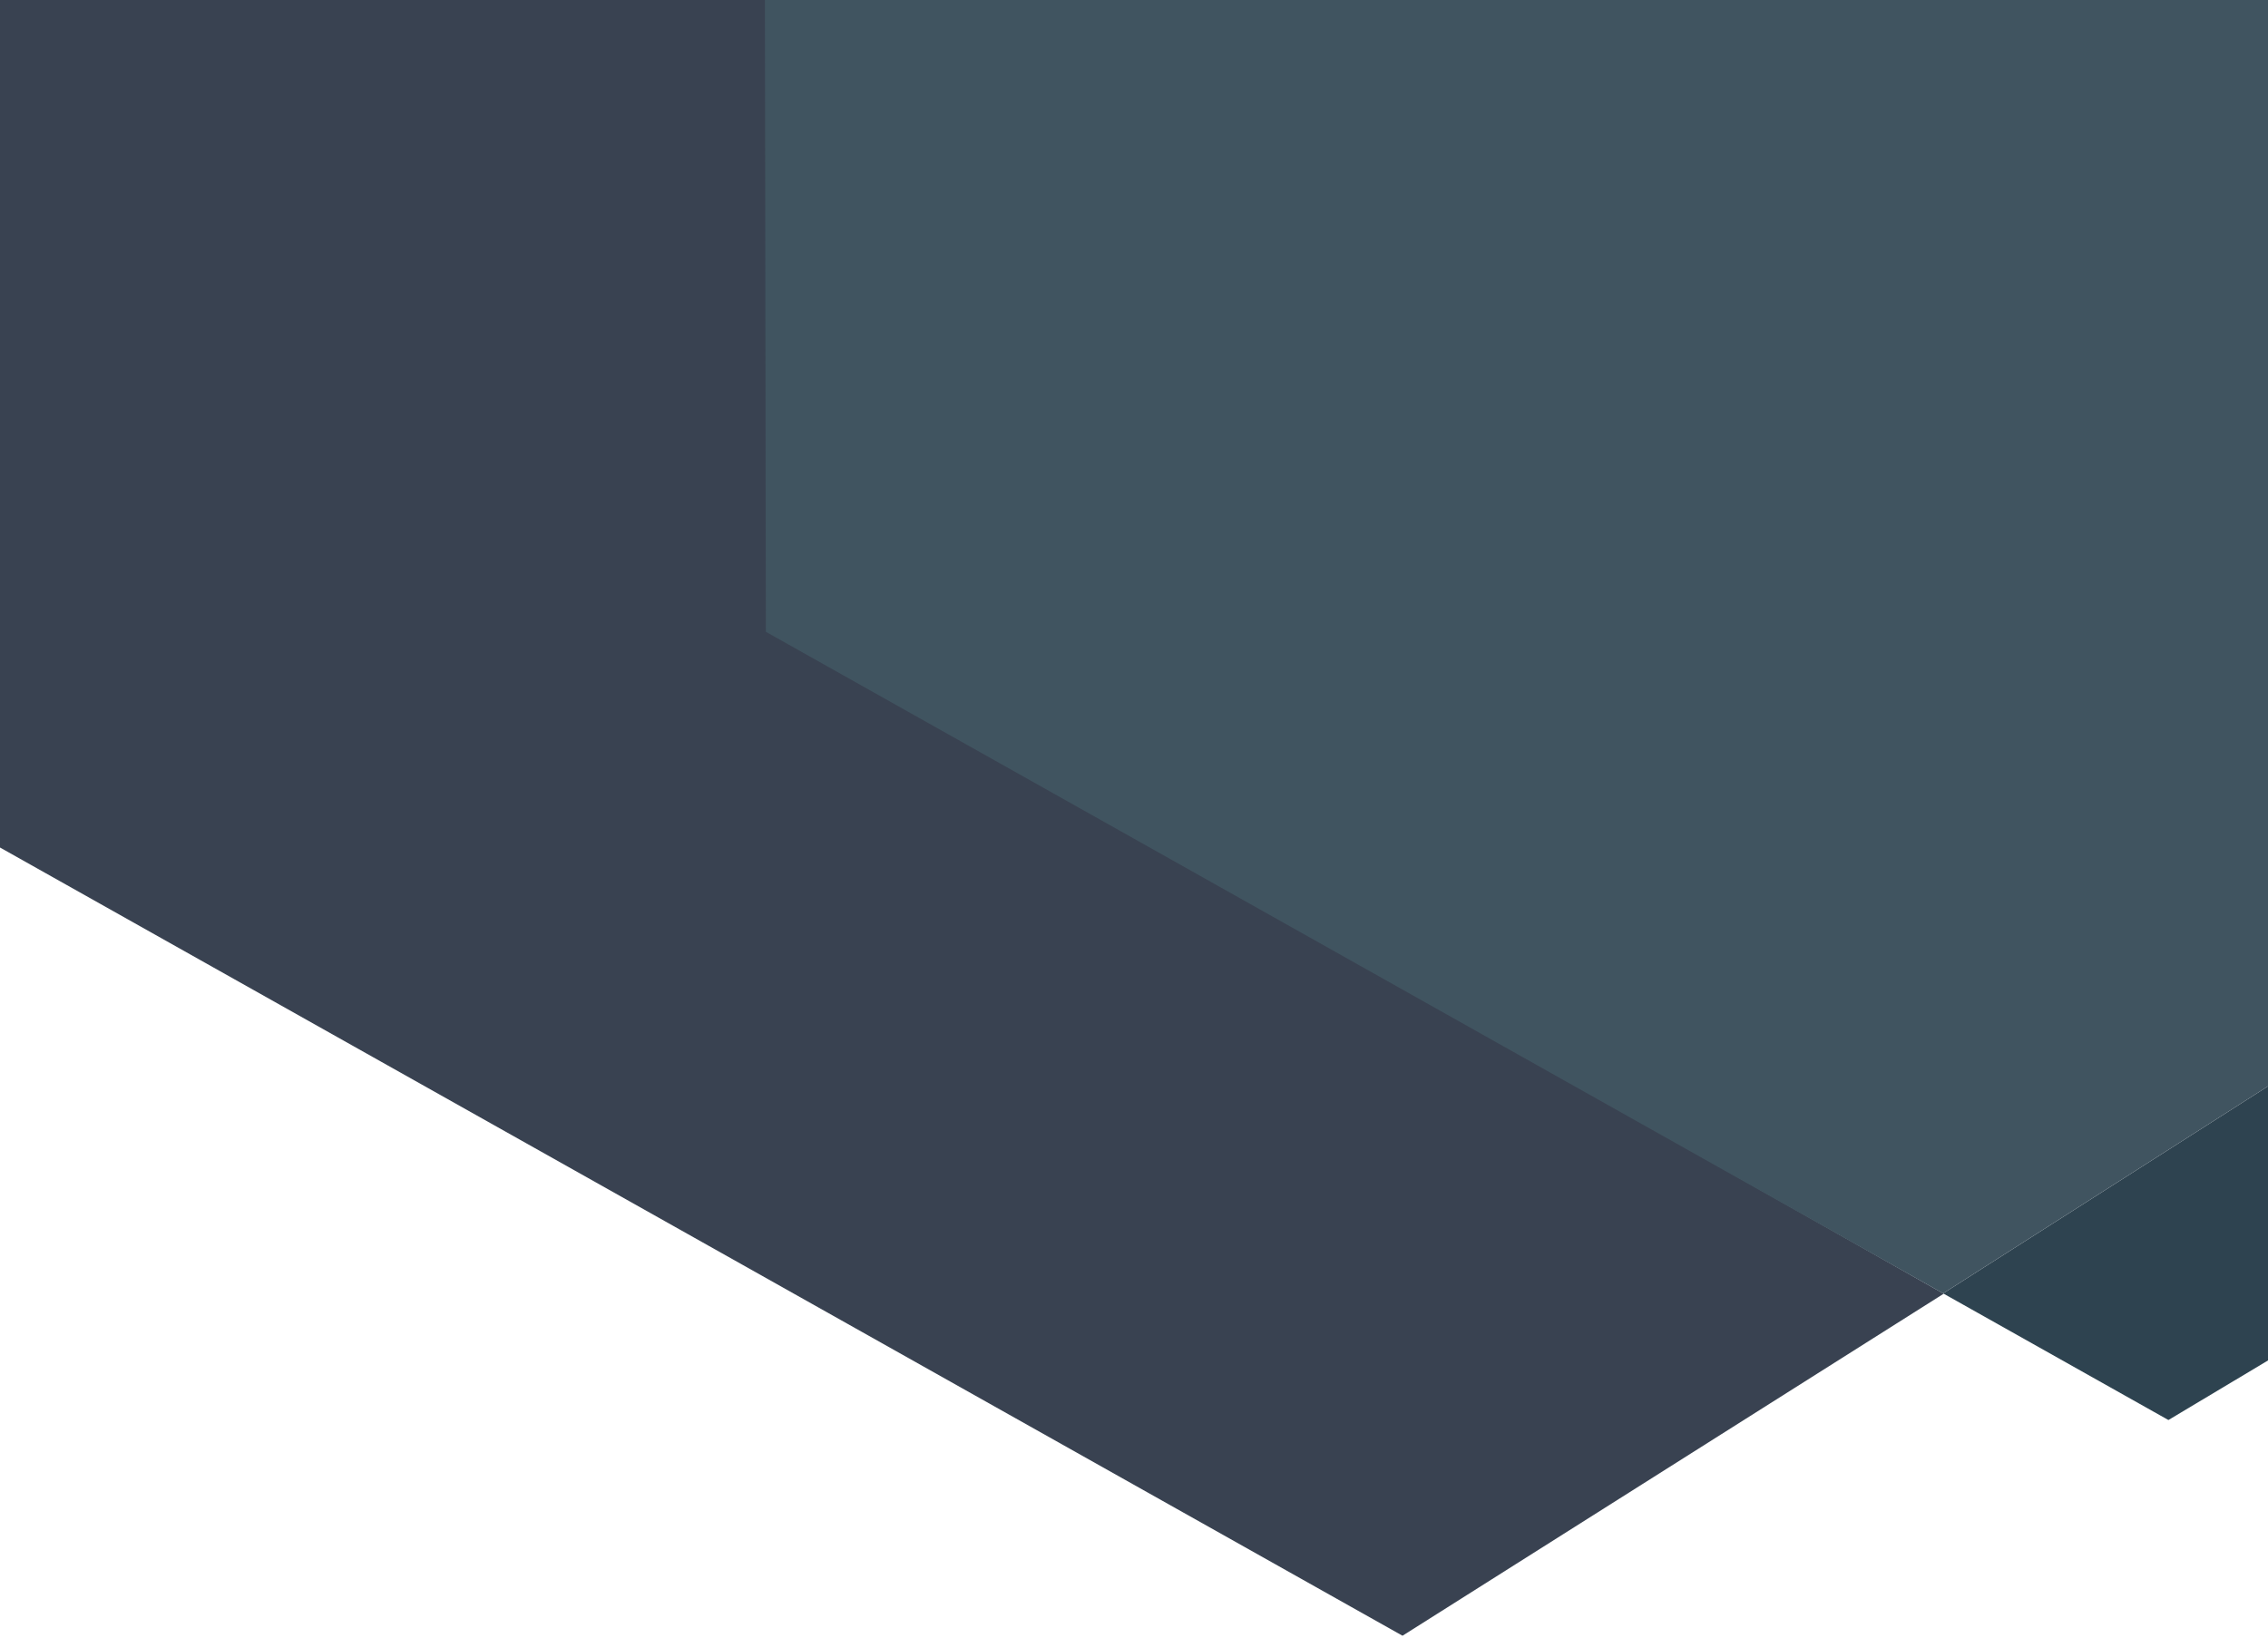 <svg id="Layer_1" data-name="Layer 1" xmlns="http://www.w3.org/2000/svg" viewBox="0 0 522 377"><defs><style>.cls-1{fill:#394251;}.cls-2{fill:#2e4350;}.cls-3{fill:#405460;}</style></defs><polyline class="cls-1" points="0 -0.31 0 195.11 322.8 376.57 447.36 297.83 178.27 145.45 178.05 -0.05"/><polyline class="cls-2" points="499.08 326.91 522 313.2 522 250.07 447.23 297.76"/><polygon class="cls-3" points="176.05 -0.05 176.27 145.45 447.23 297.76 522 250.07 522 0 176.05 -0.05"/></svg>